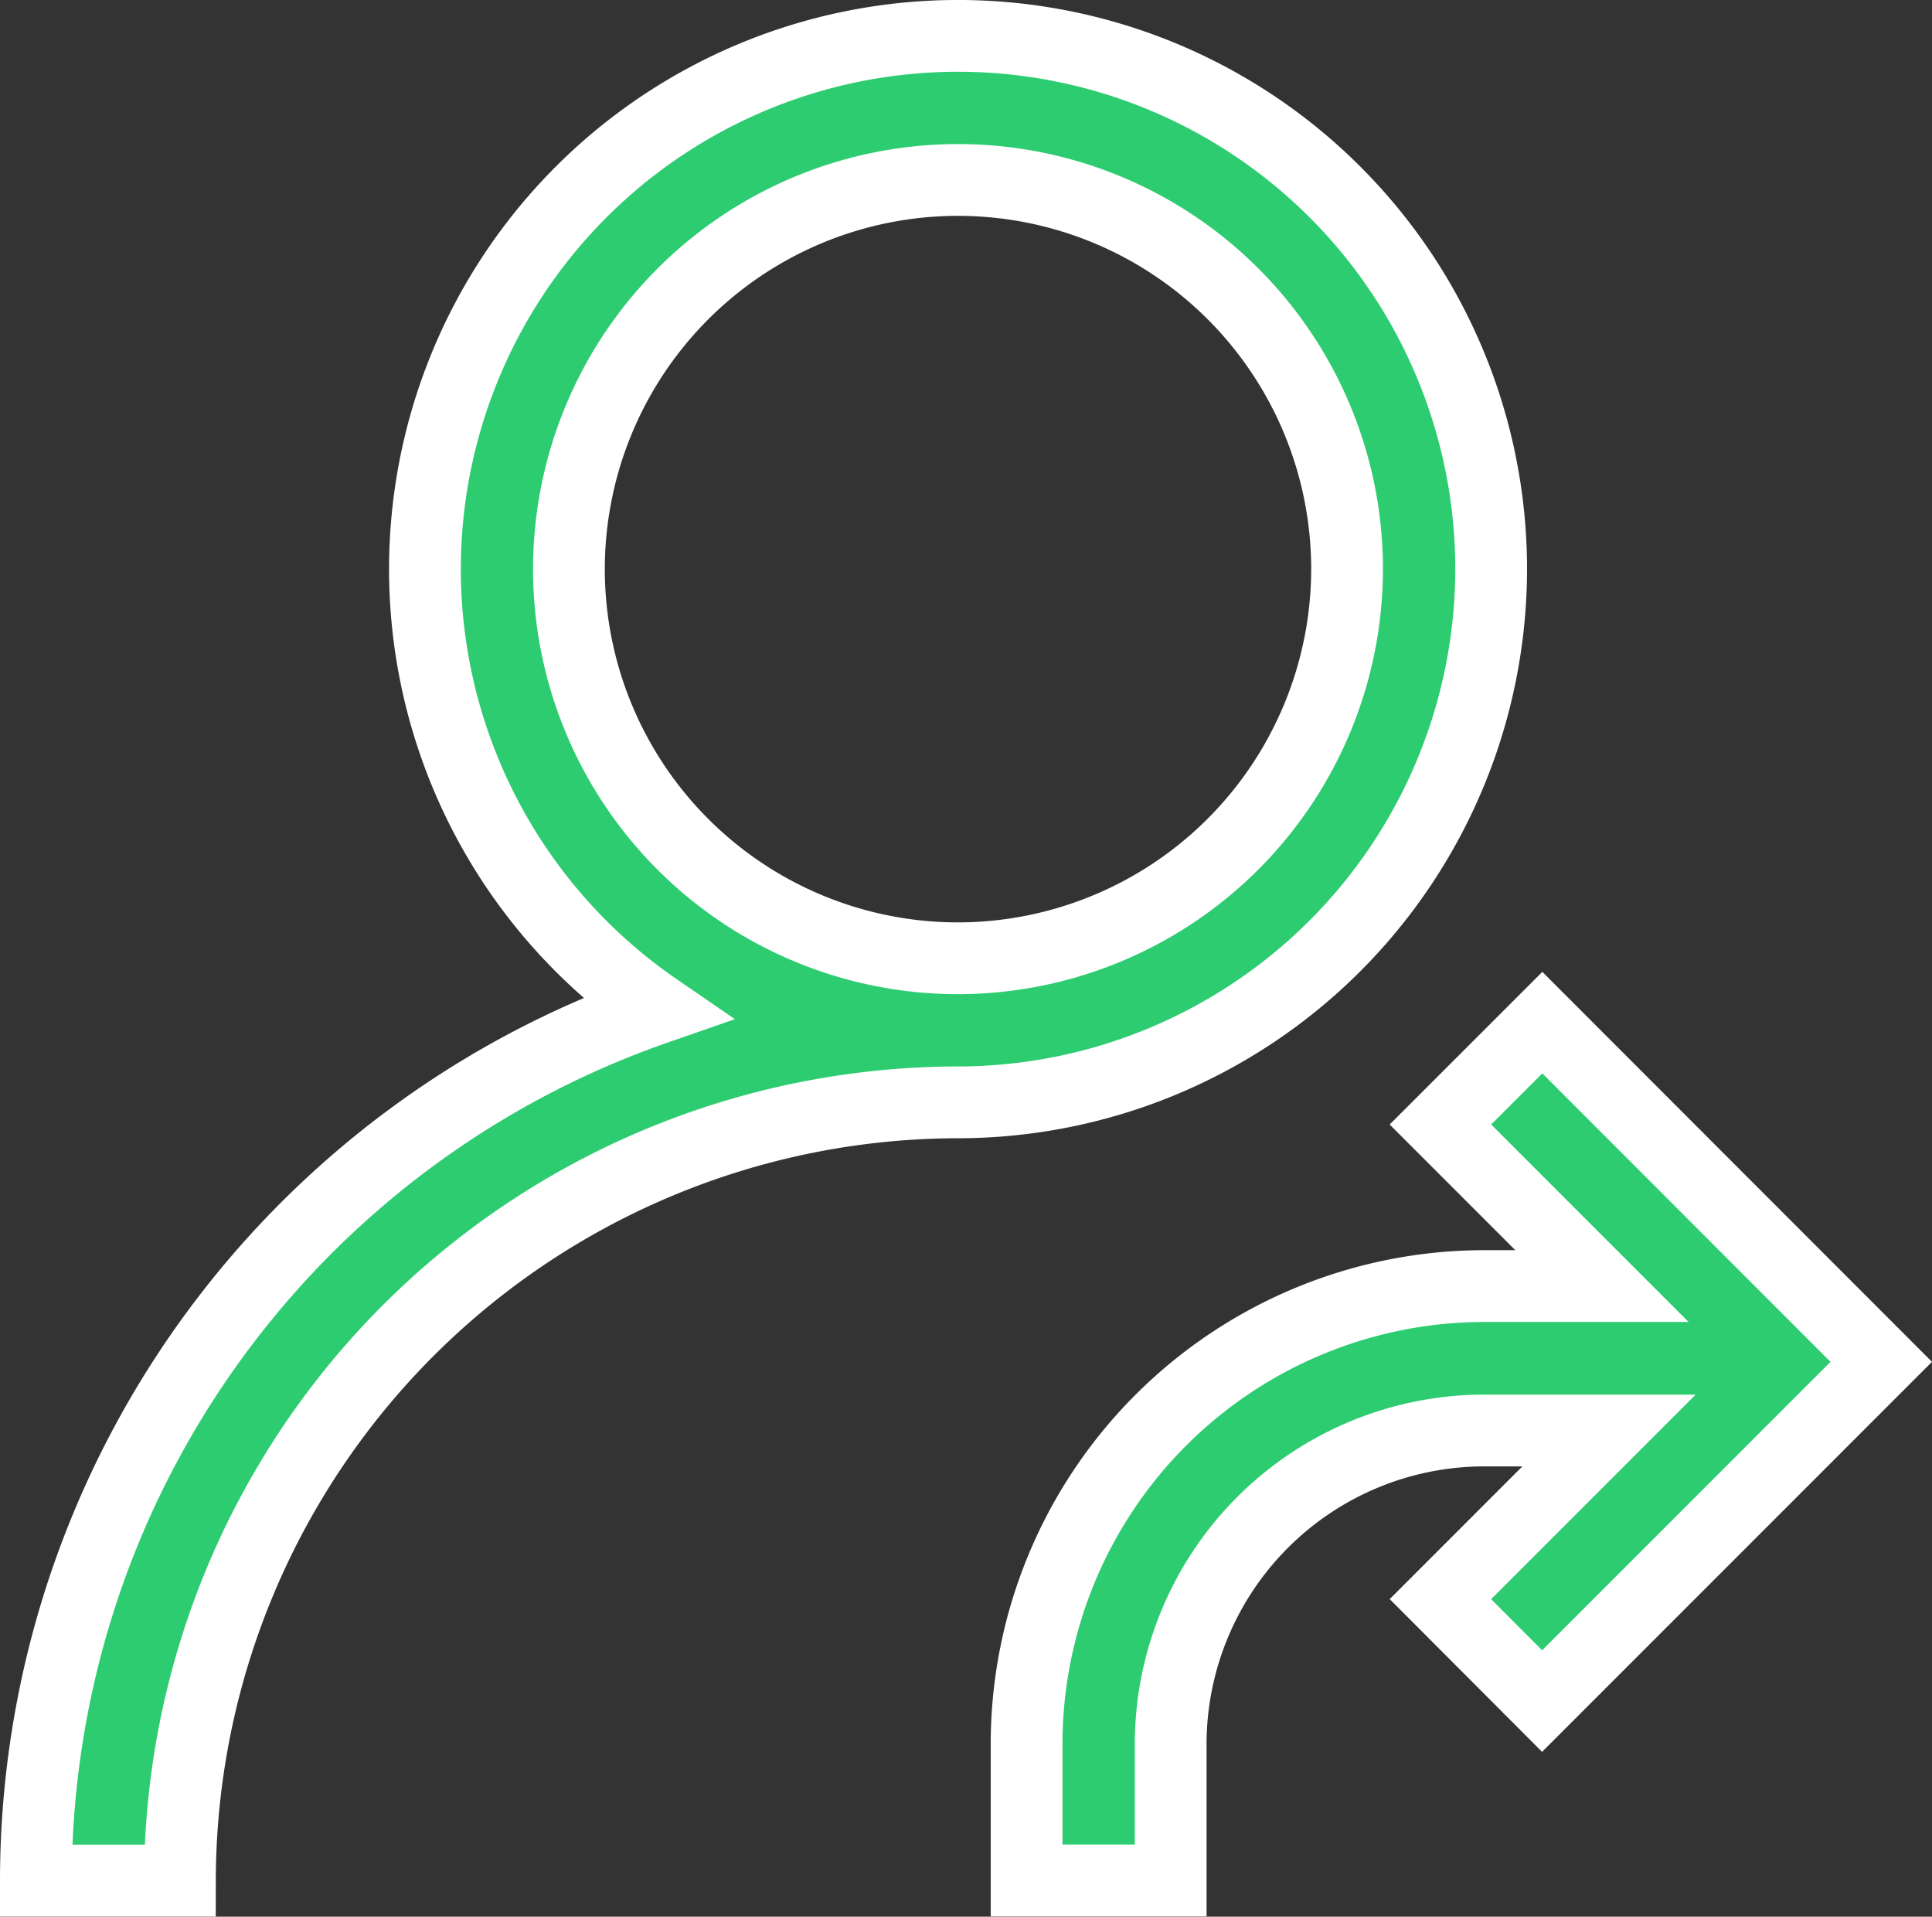 <svg xmlns="http://www.w3.org/2000/svg" width="37.69" height="37.382" viewBox="0 0 37.69 37.382"><rect x="0" y="0" width="37.69" height="37.382" fill="#333333" stroke="none"/><defs><style>.a,.b{fill:#2ecc71;}.a{opacity:0;}.b{stroke:#fff;stroke-width:1.4px;}.c,.d{stroke:none;}.d{fill:#707070;}</style></defs><g transform="translate(-415.3 -3482.3)"><g class="a" transform="translate(416 3483)"><path class="c" d="M 35.3 35.3 L 0.7 35.3 L 0.7 0.7 L 35.3 0.7 L 35.3 35.3 Z"/><path class="d" d="M 1.4 1.4 L 1.4 34.6 L 34.6 34.6 L 34.6 1.4 L 1.4 1.4 M 0 0 L 36 0 L 36 36 L 0 36 L 0 0 Z"/></g><path class="b" d="M28.39,10.4A10.4,10.4,0,1,0,12.1,18.971,18.018,18.018,0,0,0,0,35.98H2.81A15.2,15.2,0,0,1,17.99,20.8a10.412,10.412,0,0,0,10.4-10.4Zm-10.4,7.59a7.59,7.59,0,1,1,7.589-7.59,7.6,7.6,0,0,1-7.589,7.59ZM36,25.861l-6.616,6.616L27.4,30.489,30.689,27.2H28.251A6.121,6.121,0,0,0,22.138,33.3l0,2.677-2.811,0,0-2.677a8.936,8.936,0,0,1,8.924-8.917h2.3L27.4,21.232l1.988-1.987Zm0,0" transform="translate(416 3483)"/></g></svg>